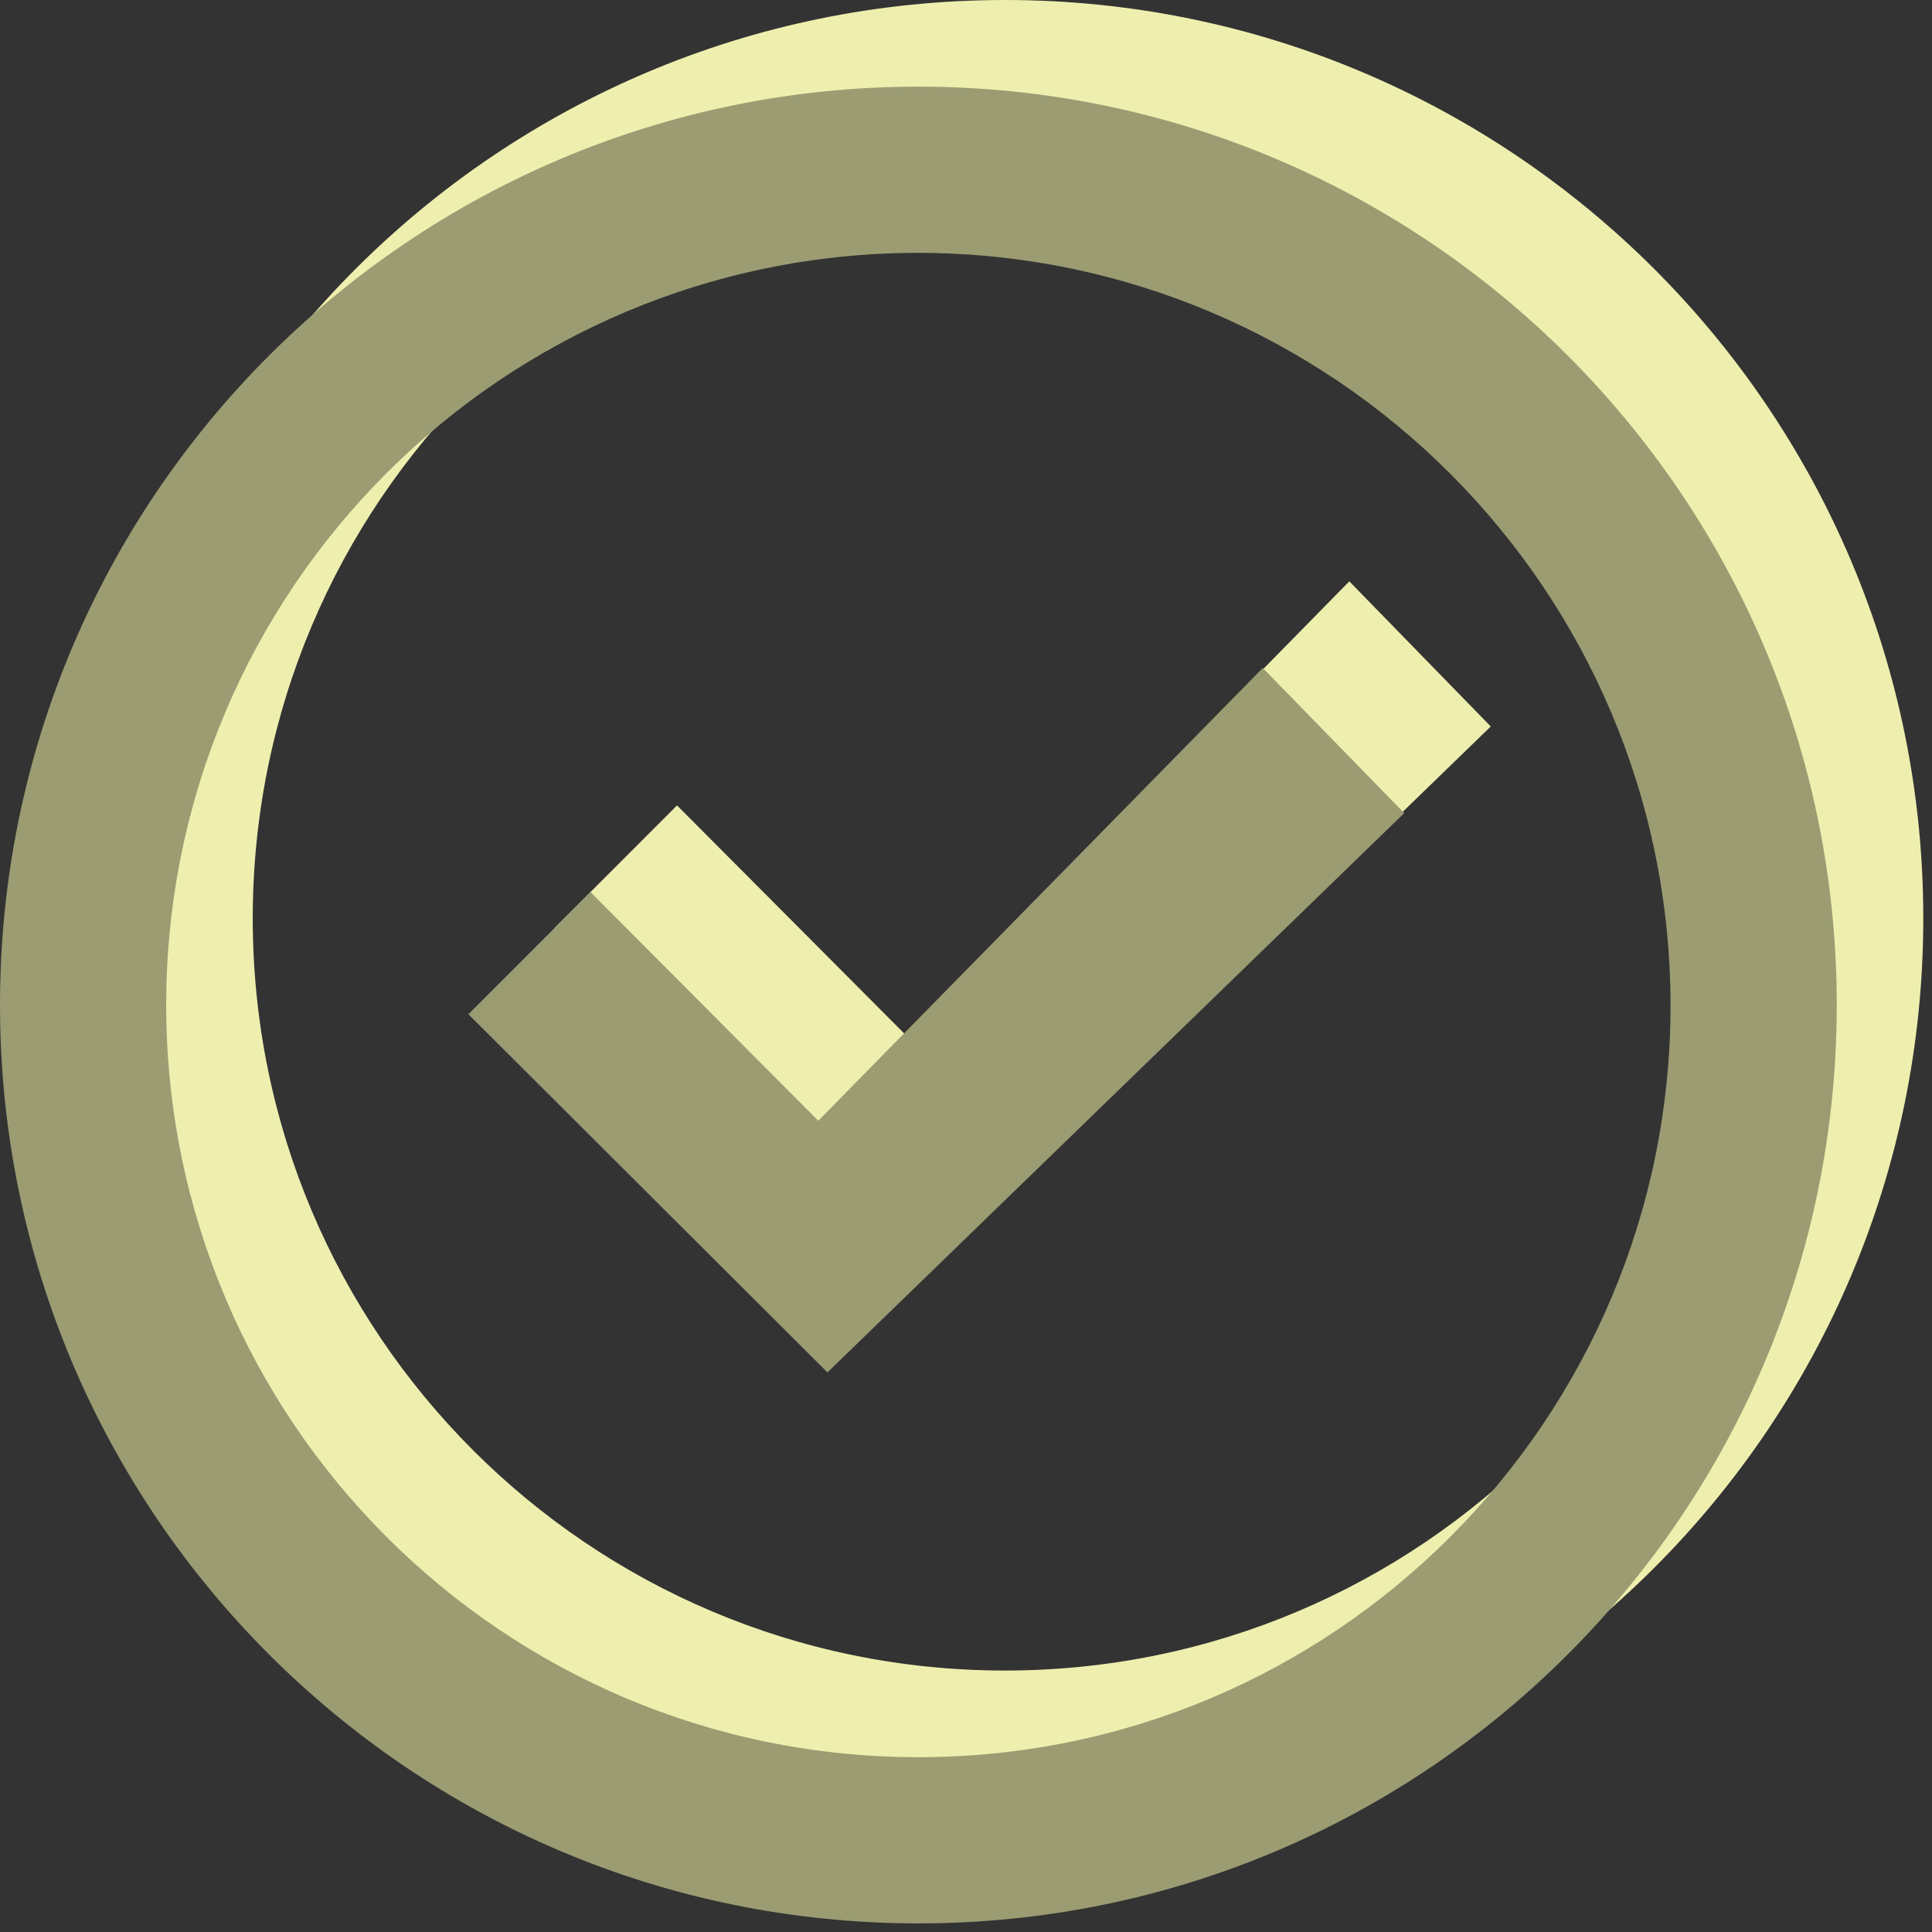 <?xml version="1.0" encoding="UTF-8"?>
<svg width="35.454mm" height="35.454mm" version="1.1" viewBox="0 0 35.454 35.454" xmlns="http://www.w3.org/2000/svg" xmlns:cc="http://creativecommons.org/ns#" xmlns:dc="http://purl.org/dc/elements/1.1/" xmlns:rdf="http://www.w3.org/1999/02/22-rdf-syntax-ns#">
 <rect x="0" y="0" width="35.454" height="35.454" fill="#333333" stroke="none"/>
 <g transform="translate(-88.106 -130.44)">
  <g transform="matrix(.079 0 0 .079 89.694 130.44)" fill="#eeefae">
   <g fill="#eeefae">
    <polygon points="190.08 240.21 137.17 187.09 108.8 215.47 192.21 298.67 326.19 168.75 293.33 135.04"/>
    <path d="m213.33 0c-117.82 0-213.33 95.513-213.33 213.33s95.513 213.33 213.33 213.33 213.33-95.513 213.33-213.33-95.512-213.33-213.33-213.33zm0 388.05c-96.495 0-174.72-78.225-174.72-174.72s78.225-174.72 174.72-174.72c96.446 0.117 174.6 78.273 174.72 174.72 0 96.496-78.224 174.72-174.72 174.72z"/>
   </g>
  </g>
  <g transform="matrix(.079 0 0 .079 88.106 132.03)" fill="#9b9c72">
   <g fill="#9b9c72">
    <polygon points="293.33 135.04 190.08 240.21 137.17 187.09 108.8 215.47 192.21 298.67 326.19 168.75"/>
    <path d="m213.33 0c-117.82 0-213.33 95.513-213.33 213.33s95.513 213.33 213.33 213.33 213.33-95.513 213.33-213.33-95.512-213.33-213.33-213.33zm0 388.05c-96.495 0-174.72-78.225-174.72-174.72s78.225-174.72 174.72-174.72c96.446 0.117 174.6 78.273 174.72 174.72 0 96.496-78.224 174.72-174.72 174.72z"/>
   </g>
  </g>
 </g>
</svg>
